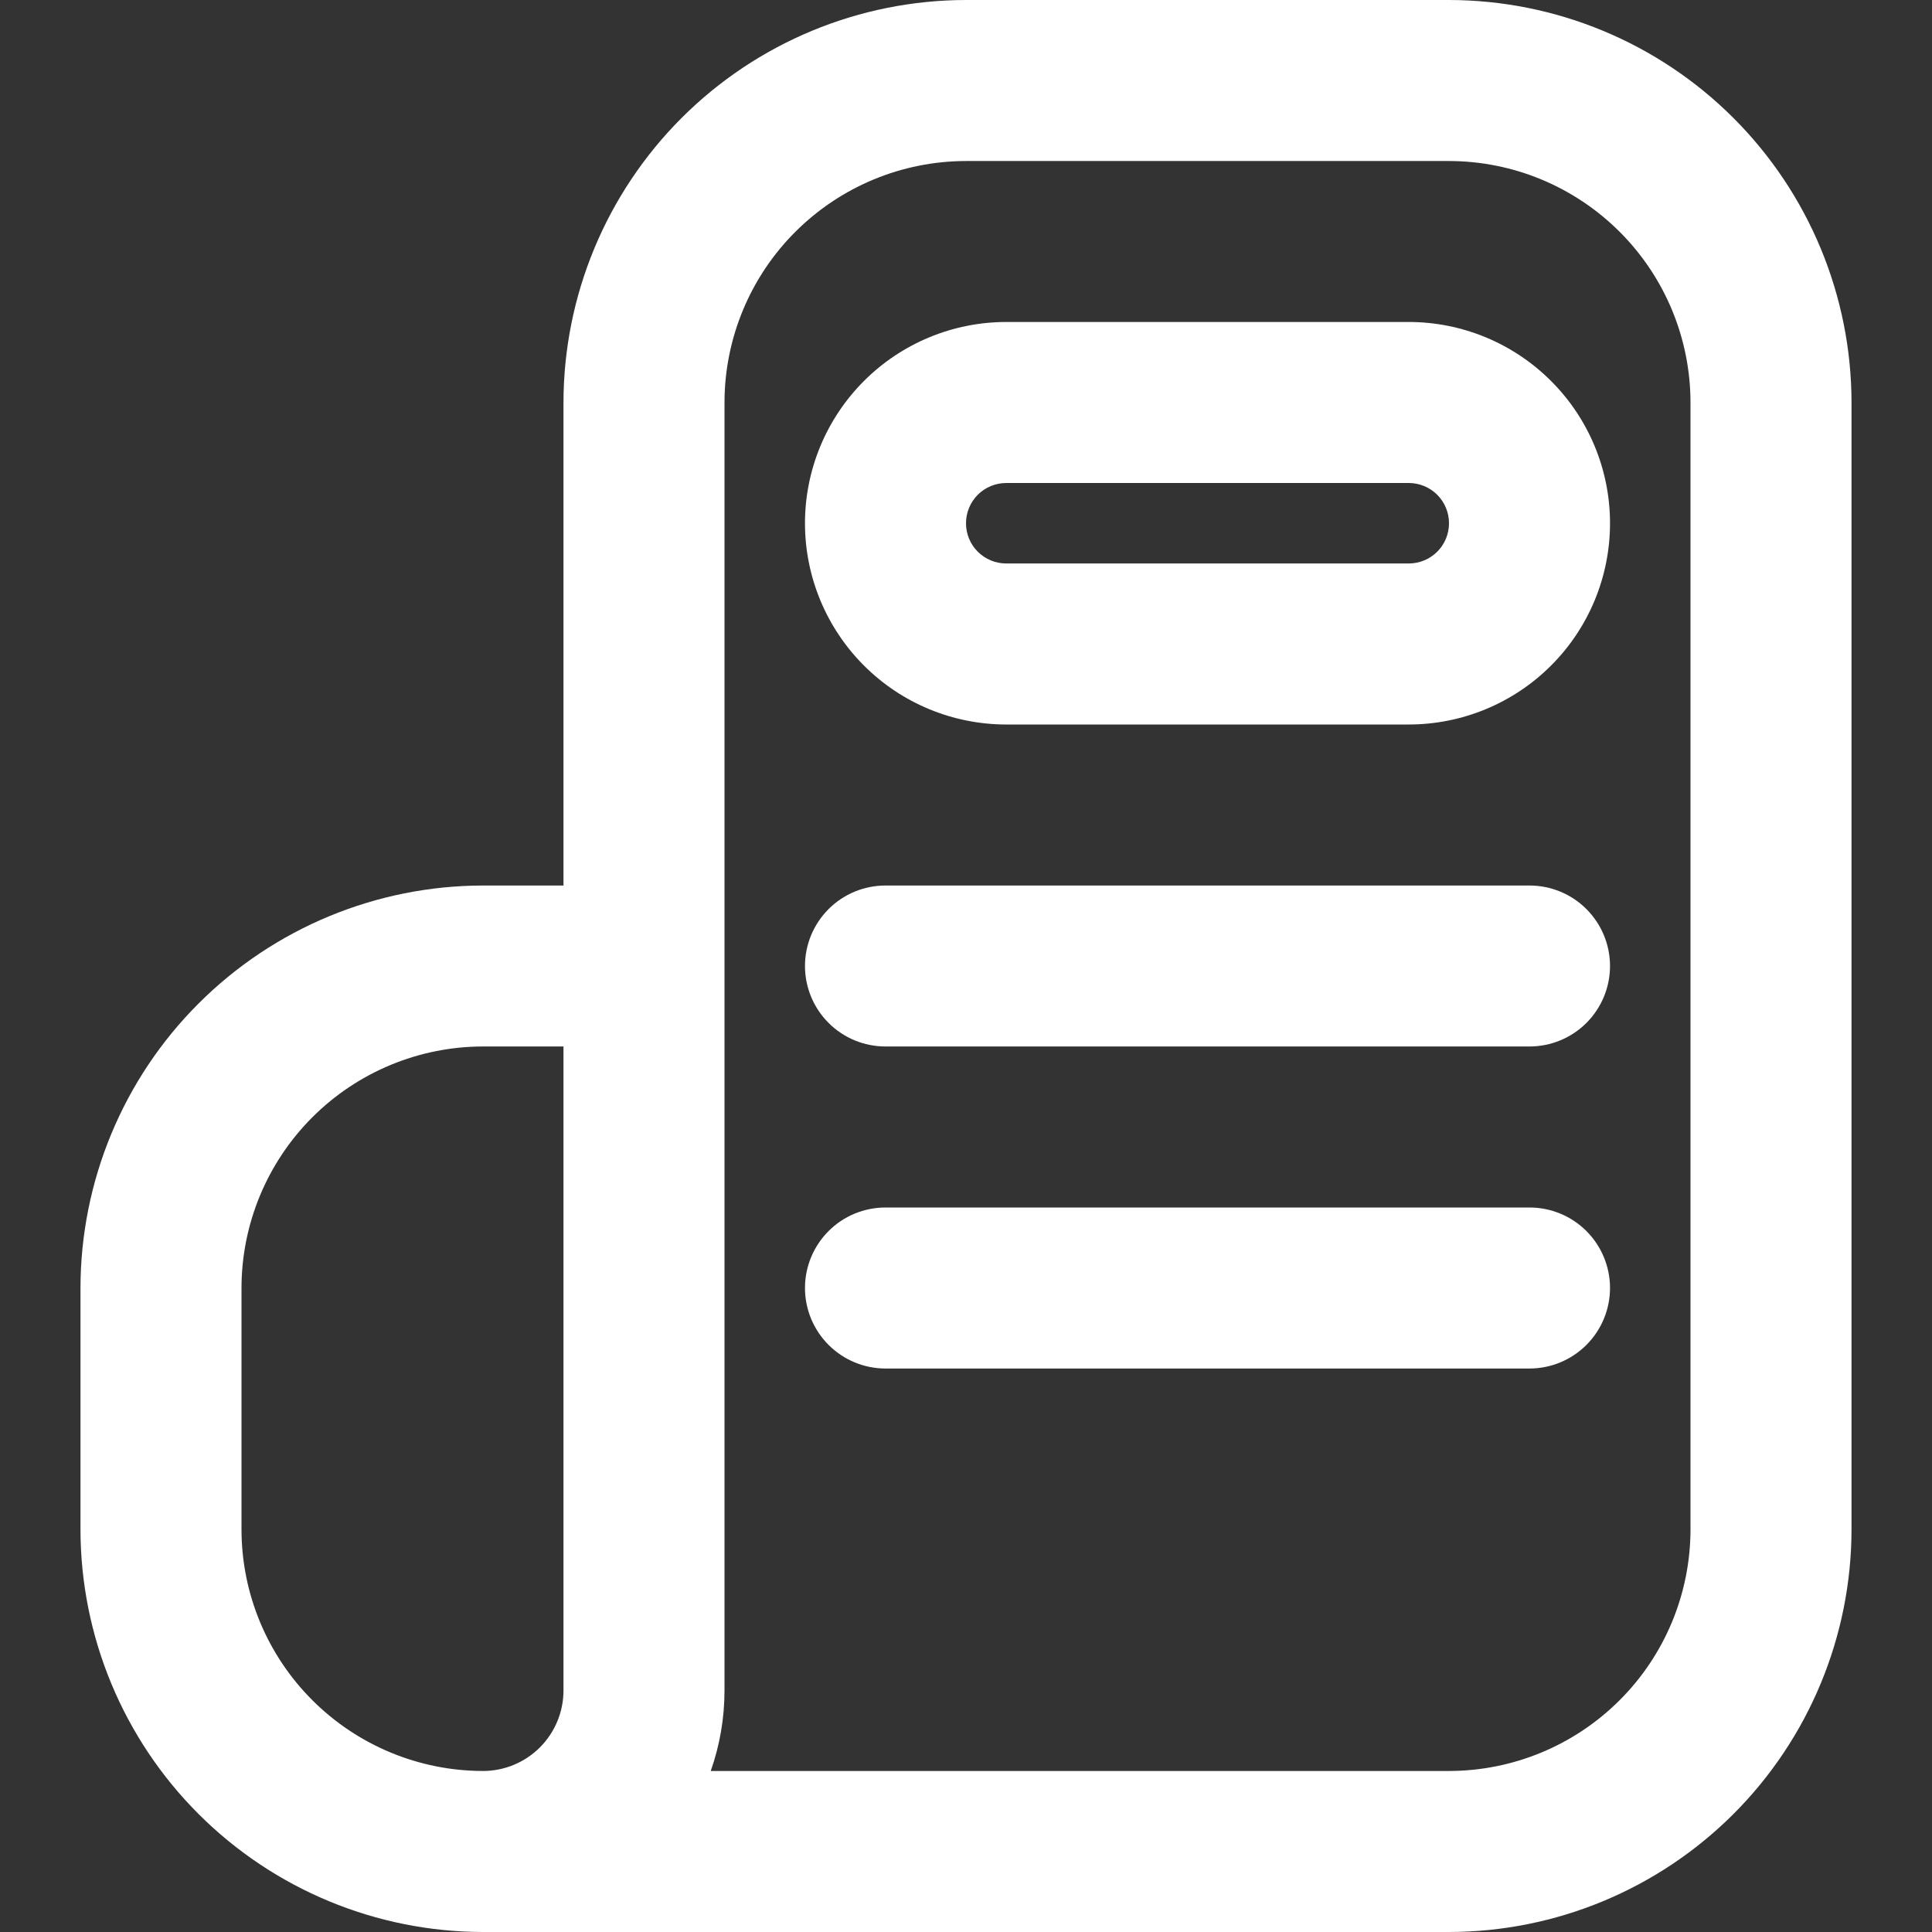 <svg width="32" height="32" viewBox="0 0 32 32" fill="none" xmlns="http://www.w3.org/2000/svg">
<rect x="0" y="0" width="32" height="32" fill="#333333" stroke="none"/>
<g clip-path="url(#clip0_2018_4216)">
<path d="M24 0H16C14.233 0.002 12.538 0.705 11.288 1.955C10.039 3.205 9.335 4.899 9.333 6.667V14.667H8C6.233 14.669 4.538 15.372 3.288 16.622C2.038 17.871 1.335 19.566 1.333 21.333V25.333C1.335 27.101 2.038 28.795 3.288 30.045C4.538 31.295 6.233 31.998 8 32H24C25.767 31.998 27.462 31.295 28.712 30.045C29.962 28.795 30.665 27.101 30.667 25.333V6.667C30.665 4.899 29.962 3.205 28.712 1.955C27.462 0.705 25.767 0.002 24 0V0ZM9.333 28C9.333 28.354 9.192 28.692 8.943 28.942C8.693 29.192 8.354 29.333 8 29.333C6.94 29.332 5.923 28.91 5.173 28.16C4.423 27.411 4.001 26.394 4 25.333V21.333C4.001 20.273 4.423 19.256 5.173 18.506C5.923 17.756 6.94 17.334 8 17.333H9.333V28ZM28 25.333C27.999 26.394 27.577 27.411 26.827 28.16C26.077 28.91 25.061 29.332 24 29.333H11.772C11.923 28.905 12 28.454 12 28V6.667C12.001 5.606 12.423 4.589 13.173 3.84C13.923 3.09 14.94 2.668 16 2.667H24C25.061 2.668 26.077 3.09 26.827 3.84C27.577 4.589 27.999 5.606 28 6.667V25.333Z" fill="white"/>
<path d="M23.333 5.333H16.667C15.783 5.333 14.935 5.685 14.31 6.31C13.685 6.935 13.333 7.783 13.333 8.667C13.333 9.551 13.685 10.399 14.31 11.024C14.935 11.649 15.783 12 16.667 12H23.333C24.217 12 25.065 11.649 25.69 11.024C26.316 10.399 26.667 9.551 26.667 8.667C26.667 7.783 26.316 6.935 25.69 6.31C25.065 5.685 24.217 5.333 23.333 5.333ZM23.333 9.333H16.667C16.49 9.333 16.32 9.263 16.195 9.138C16.07 9.013 16 8.844 16 8.667C16 8.49 16.07 8.32 16.195 8.195C16.32 8.07 16.49 8 16.667 8H23.333C23.51 8 23.68 8.07 23.805 8.195C23.93 8.32 24 8.49 24 8.667C24 8.844 23.93 9.013 23.805 9.138C23.68 9.263 23.51 9.333 23.333 9.333Z" fill="white"/>
<path d="M25.333 14.667H14.667C14.313 14.667 13.974 14.807 13.724 15.057C13.474 15.307 13.333 15.646 13.333 16C13.333 16.354 13.474 16.693 13.724 16.943C13.974 17.193 14.313 17.333 14.667 17.333H25.333C25.687 17.333 26.026 17.193 26.276 16.943C26.526 16.693 26.667 16.354 26.667 16C26.667 15.646 26.526 15.307 26.276 15.057C26.026 14.807 25.687 14.667 25.333 14.667ZM25.333 20H14.667C14.313 20 13.974 20.14 13.724 20.39C13.474 20.64 13.333 20.98 13.333 21.333C13.333 21.687 13.474 22.026 13.724 22.276C13.974 22.526 14.313 22.667 14.667 22.667H25.333C25.687 22.667 26.026 22.526 26.276 22.276C26.526 22.026 26.667 21.687 26.667 21.333C26.667 20.98 26.526 20.64 26.276 20.39C26.026 20.14 25.687 20 25.333 20Z" fill="white"/>
</g>
<defs>
<clipPath id="clip0_2018_4216">
<rect width="32" height="32" fill="white"/>
</clipPath>
</defs>
</svg>
